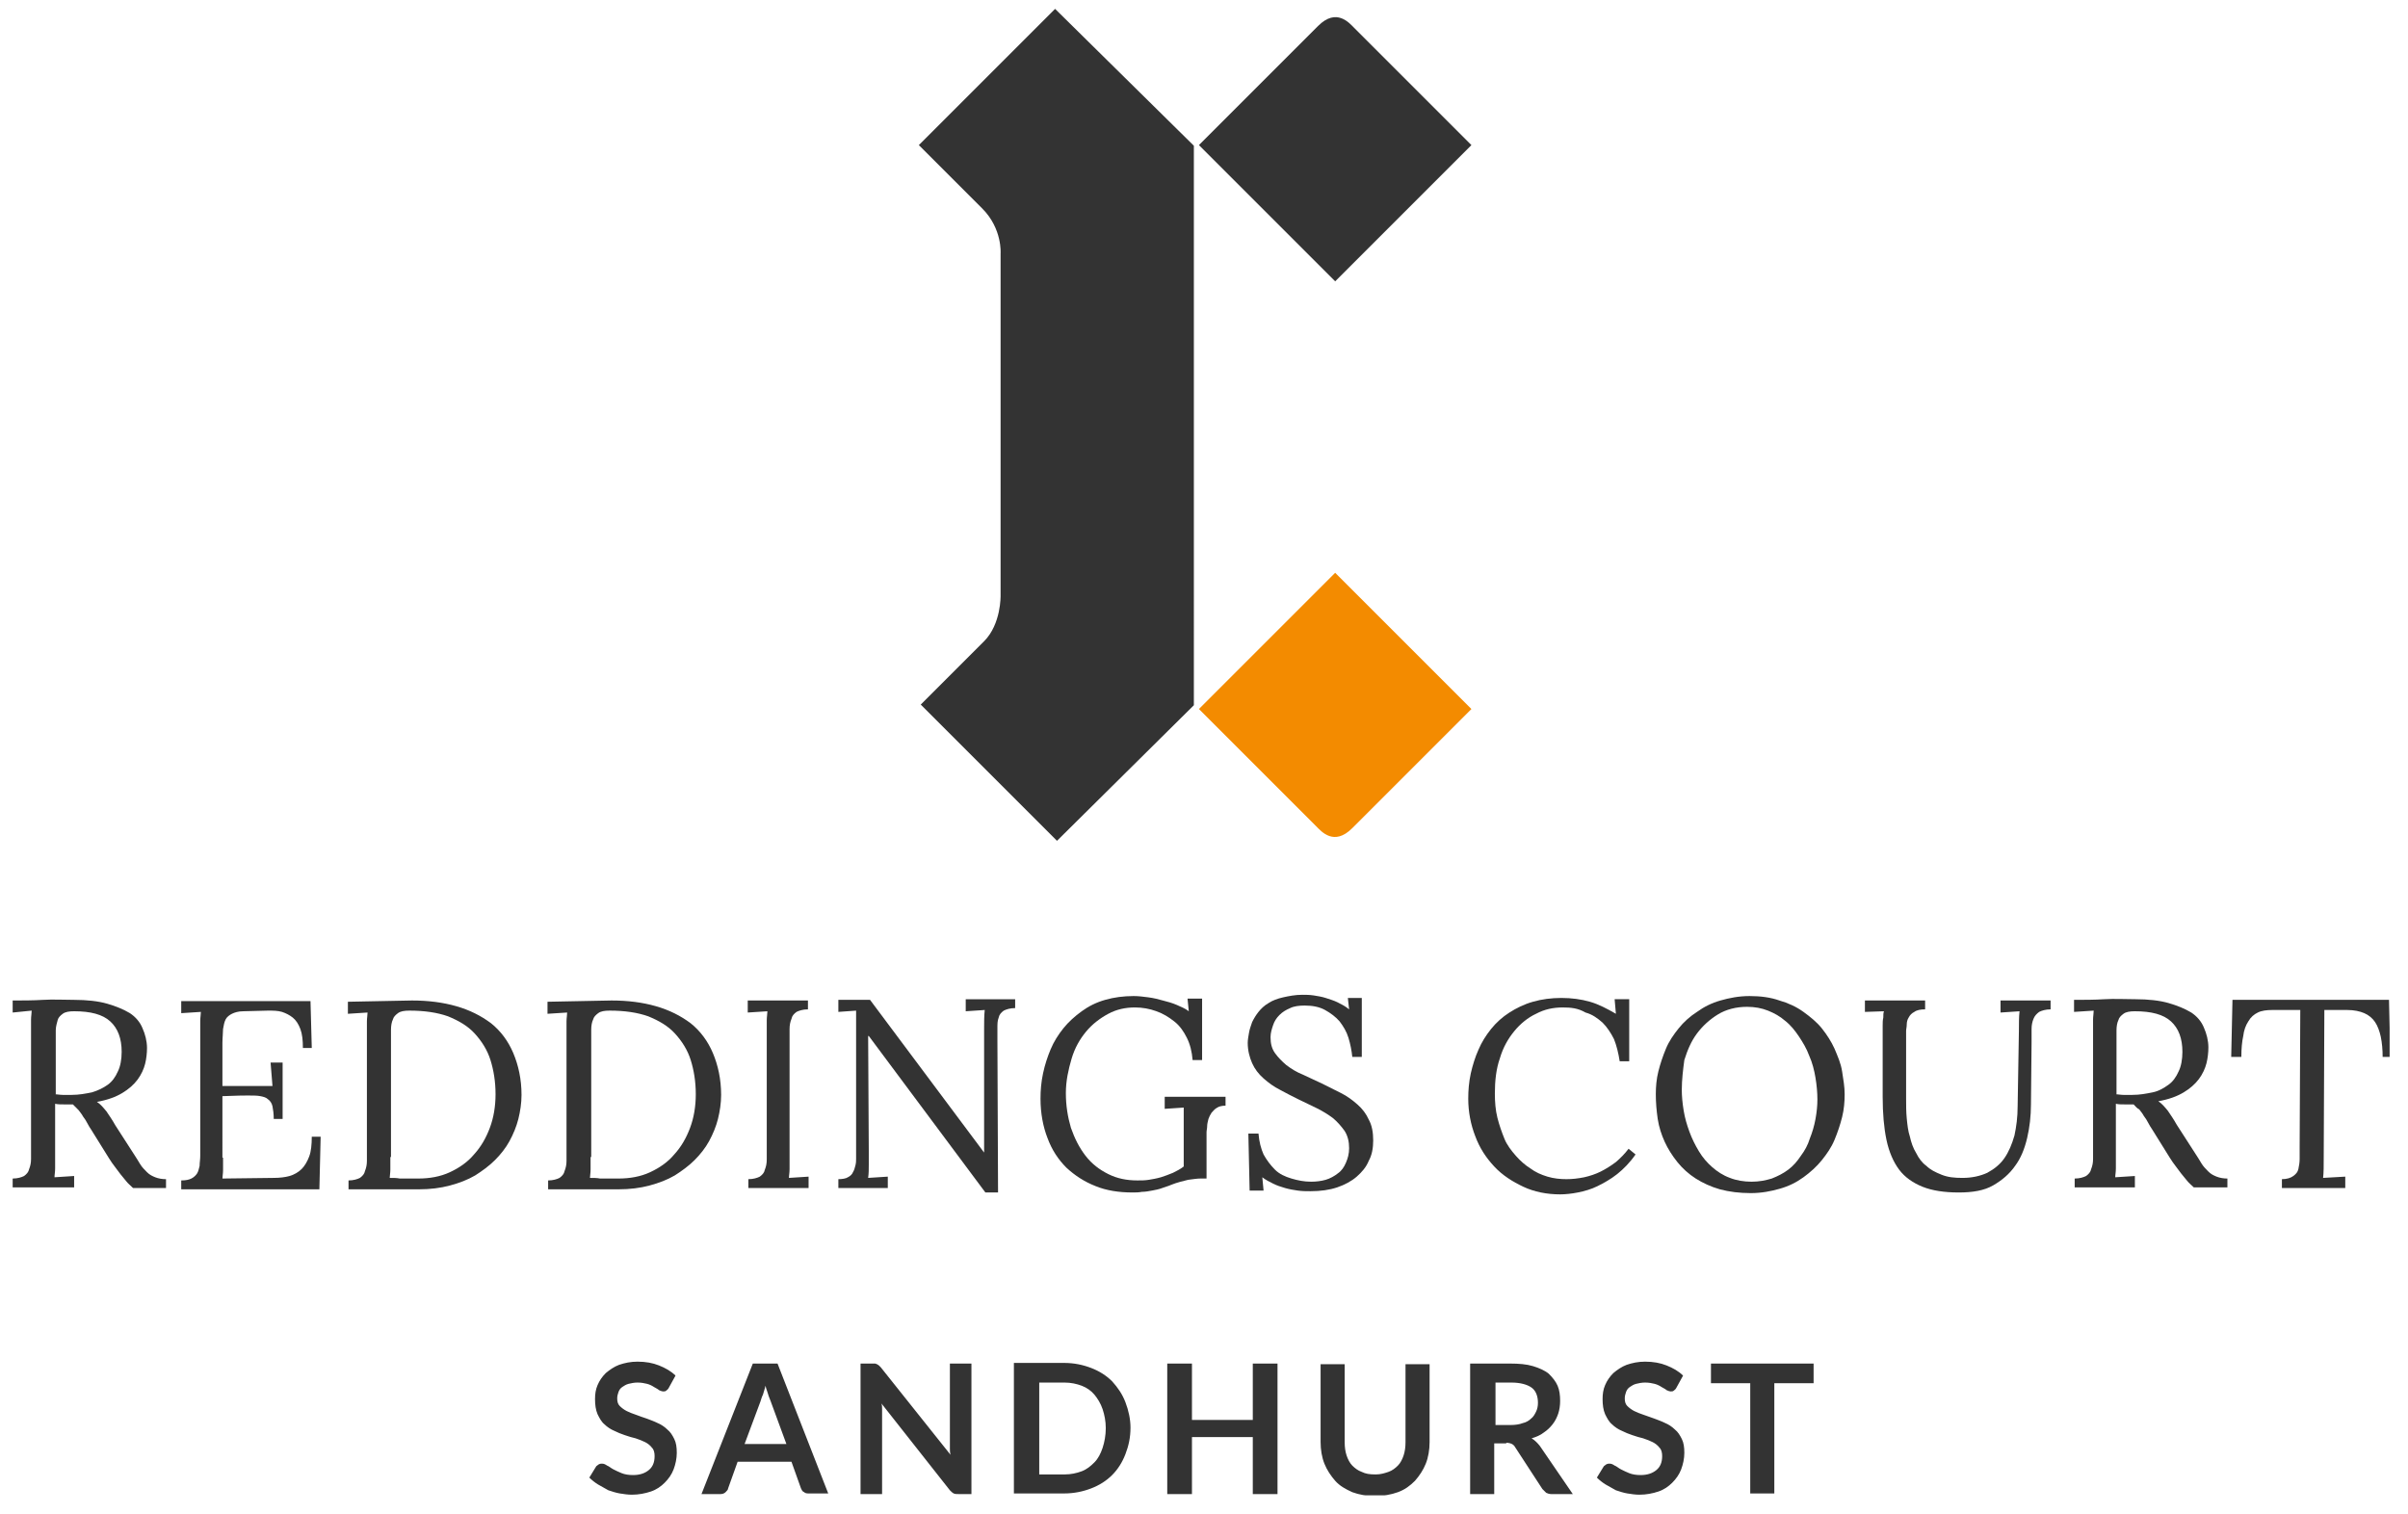 <?xml version="1.0" encoding="utf-8"?>
<!-- Generator: Adobe Illustrator 21.1.0, SVG Export Plug-In . SVG Version: 6.00 Build 0)  -->
<svg version="1.1" id="Layer_1" xmlns="http://www.w3.org/2000/svg" xmlns:xlink="http://www.w3.org/1999/xlink" x="0px" y="0px"
	 width="380px" height="239px" viewBox="0 0 380 239" enable-background="new 0 0 380 239" xml:space="preserve">
<g>
	<defs>
		<rect id="SVGID_1_" x="2" y="1.4" width="375.1" height="234.6"/>
	</defs>
	<clipPath id="SVGID_2_">
		<use xlink:href="#SVGID_1_"  overflow="visible"/>
	</clipPath>
	<path clip-path="url(#SVGID_2_)" fill="#333333" d="M166.5,1.4L145,22.9l10,10c3.2,3.2,2.9,7.1,2.9,7.1v54c0,0,0.1,4.5-2.6,7.2
		c-2.5,2.5-10,10-10,10l21.5,21.5l21.6-21.4V23L166.5,1.4z"/>
	<path clip-path="url(#SVGID_2_)" fill="#333333" d="M208,4.1c-4.7,4.7-18.8,18.8-18.8,18.8l21.5,21.5l21.5-21.5
		c0,0-13.9-13.9-18.5-18.5C212.9,3.6,210.9,1.2,208,4.1"/>
	<path clip-path="url(#SVGID_2_)" fill="#F38B00" d="M213.4,130.7c4.7-4.7,18.8-18.8,18.8-18.8l-21.5-21.5l-21.5,21.5
		c0,0,13.9,13.9,18.5,18.5C208.5,131.2,210.5,133.6,213.4,130.7"/>
	<g clip-path="url(#SVGID_2_)">
		<path fill="#333333" d="M11.5,174.3c-0.5,0-0.9,0-1.4,0c-0.5,0-1,0-1.4-0.1v8.2c0,0.8,0,1.4,0,2c0,0.6-0.1,1-0.1,1.4l3.1-0.2v1.8
			H2v-1.4c0.8,0,1.4-0.2,1.8-0.4c0.4-0.3,0.7-0.6,0.8-1.1c0.2-0.5,0.3-1,0.3-1.6c0-0.6,0-1.3,0-2.1v-18.3c0-0.6,0-1.1,0-1.6
			c0-0.5,0.1-1,0.1-1.4L2,159.8v-1.9c1.6,0,3.2,0,4.8-0.1s3.2,0,4.9,0c2,0,3.8,0.2,5.2,0.6s2.6,0.9,3.6,1.5c0.9,0.6,1.6,1.4,2,2.4
			c0.4,0.9,0.7,2,0.7,3.1c0,0.8-0.1,1.7-0.3,2.5s-0.6,1.7-1.2,2.5s-1.4,1.5-2.4,2.1c-1,0.6-2.3,1.1-4,1.4c0.6,0.4,1,0.9,1.5,1.5
			c0.4,0.6,0.9,1.3,1.4,2.2l2.9,4.5c0.4,0.6,0.7,1.1,1,1.6s0.7,0.9,1.1,1.3c0.4,0.4,0.8,0.6,1.3,0.8c0.5,0.2,1.1,0.3,1.7,0.3v1.4H21
			c-0.4-0.4-0.8-0.7-1.1-1.1c-0.3-0.4-0.6-0.7-0.9-1.1c-0.3-0.4-0.6-0.8-0.9-1.2c-0.3-0.4-0.6-0.8-0.9-1.3l-2.8-4.5
			c-0.2-0.3-0.4-0.6-0.6-1c-0.2-0.4-0.4-0.7-0.7-1.1c-0.2-0.4-0.5-0.7-0.7-1C12.1,174.9,11.8,174.6,11.5,174.3z M8.6,172.7
			c0.4,0,0.9,0.1,1.3,0.1s0.9,0,1.4,0c1.2,0,2.2-0.2,3.2-0.4c1-0.3,1.8-0.7,2.5-1.2c0.7-0.5,1.2-1.2,1.6-2.1
			c0.4-0.8,0.6-1.9,0.6-3.1c0-2.1-0.6-3.7-1.8-4.8s-3.1-1.6-5.7-1.6c-0.8,0-1.4,0.1-1.8,0.4s-0.7,0.6-0.8,1s-0.3,1-0.3,1.6
			c0,0.6,0,1.3,0,2.1V172.7z"/>
		<path fill="#333333" d="M35.2,182.7c0,0.8,0,1.4,0,2c0,0.5-0.1,1-0.1,1.3l8.1-0.1c0.9,0,1.8-0.1,2.5-0.3c0.7-0.2,1.4-0.6,1.9-1.1
			c0.5-0.5,0.9-1.2,1.2-2c0.3-0.8,0.4-1.9,0.4-3.1h1.4l-0.2,8.3H28.6v-1.4c0.7,0,1.2-0.1,1.6-0.3s0.7-0.5,0.9-0.8
			c0.2-0.3,0.3-0.8,0.4-1.2c0-0.5,0.1-1,0.1-1.6V181v-18.3c0-0.6,0-1.1,0-1.6c0-0.5,0.1-1,0.1-1.4l-3.1,0.2v-1.9H49l0.2,7.4h-1.4
			c0-1.2-0.1-2.2-0.4-3c-0.3-0.8-0.7-1.4-1.2-1.8c-0.5-0.4-1.1-0.7-1.7-0.9c-0.7-0.2-1.4-0.2-2.2-0.2l-3.9,0.1
			c-0.8,0-1.4,0.2-1.8,0.4s-0.8,0.5-1,0.9c-0.2,0.4-0.3,0.9-0.4,1.5c0,0.6-0.1,1.4-0.1,2.2v6.8h7.9l-0.3-3.7h1.9v8.9h-1.4
			c0-0.8-0.1-1.5-0.2-2c-0.1-0.5-0.4-0.9-0.7-1.1c-0.3-0.3-0.7-0.4-1.2-0.5c-0.5-0.1-1.1-0.1-1.7-0.1c-0.2,0-0.4,0-0.6,0
			c-0.2,0-1.4,0-3.7,0.1V182.7z"/>
		<path fill="#333333" d="M65,157.9c2.6,0,4.9,0.3,7,0.9c2.1,0.6,3.9,1.5,5.5,2.7c1.5,1.2,2.7,2.8,3.5,4.7c0.8,1.9,1.3,4.1,1.3,6.6
			c0,1.3-0.2,2.6-0.5,3.8c-0.3,1.2-0.8,2.4-1.4,3.5c-0.6,1.1-1.4,2.1-2.3,3c-0.9,0.9-2,1.7-3.1,2.4c-1.2,0.7-2.5,1.2-4,1.6
			s-3.1,0.6-4.9,0.6H55v-1.4c0.8,0,1.4-0.2,1.8-0.4c0.4-0.3,0.7-0.6,0.8-1.1c0.2-0.5,0.3-1,0.3-1.6c0-0.6,0-1.3,0-2.1v-18.3
			c0-0.6,0-1.1,0-1.6c0-0.5,0.1-1,0.1-1.4l-3.1,0.2v-1.9L65,157.9z M61.6,182.6c0,0.8,0,1.4,0,2c0,0.5-0.1,1-0.1,1.3
			c0.6,0,1.1,0,1.6,0.1c0.5,0,1,0,1.4,0s0.7,0,1,0s0.5,0,0.5,0c1.8,0,3.5-0.3,5-1c1.5-0.7,2.8-1.6,3.8-2.8c1.1-1.2,1.9-2.6,2.5-4.2
			c0.6-1.6,0.9-3.4,0.9-5.3c0-2-0.3-3.8-0.8-5.4c-0.5-1.6-1.4-3-2.5-4.2c-1.1-1.2-2.5-2-4.2-2.7c-1.7-0.6-3.7-0.9-6.1-0.9
			c-0.8,0-1.4,0.1-1.8,0.4s-0.7,0.6-0.8,1c-0.2,0.4-0.3,1-0.3,1.6c0,0.6,0,1.3,0,2.1V182.6z"/>
		<path fill="#333333" d="M96.5,157.9c2.6,0,4.9,0.3,7,0.9c2.1,0.6,3.9,1.5,5.5,2.7c1.5,1.2,2.7,2.8,3.5,4.7
			c0.8,1.9,1.3,4.1,1.3,6.6c0,1.3-0.2,2.6-0.5,3.8c-0.3,1.2-0.8,2.4-1.4,3.5c-0.6,1.1-1.4,2.1-2.3,3c-0.9,0.9-2,1.7-3.1,2.4
			c-1.2,0.7-2.5,1.2-4,1.6s-3.1,0.6-4.9,0.6H86.5v-1.4c0.8,0,1.4-0.2,1.8-0.4c0.4-0.3,0.7-0.6,0.8-1.1c0.2-0.5,0.3-1,0.3-1.6
			c0-0.6,0-1.3,0-2.1v-18.3c0-0.6,0-1.1,0-1.6c0-0.5,0.1-1,0.1-1.4l-3.1,0.2v-1.9L96.5,157.9z M93.2,182.6c0,0.8,0,1.4,0,2
			c0,0.5-0.1,1-0.1,1.3c0.6,0,1.1,0,1.6,0.1c0.5,0,1,0,1.4,0s0.7,0,1,0s0.5,0,0.5,0c1.8,0,3.5-0.3,5-1c1.5-0.7,2.8-1.6,3.8-2.8
			c1.1-1.2,1.9-2.6,2.5-4.2c0.6-1.6,0.9-3.4,0.9-5.3c0-2-0.3-3.8-0.8-5.4c-0.5-1.6-1.4-3-2.5-4.2c-1.1-1.2-2.5-2-4.2-2.7
			c-1.7-0.6-3.7-0.9-6.1-0.9c-0.8,0-1.4,0.1-1.8,0.4s-0.7,0.6-0.8,1c-0.2,0.4-0.3,1-0.3,1.6c0,0.6,0,1.3,0,2.1V182.6z"/>
		<path fill="#333333" d="M121,162.6c0-0.6,0-1.1,0-1.6c0-0.5,0.1-1,0.1-1.4l-3.1,0.2v-1.9h9.5v1.4c-0.8,0-1.4,0.2-1.8,0.4
			c-0.4,0.3-0.7,0.6-0.8,1.1c-0.2,0.5-0.3,1-0.3,1.6c0,0.6,0,1.3,0,2.1v18c0,0.8,0,1.4,0,2c0,0.6-0.1,1-0.1,1.4l3.1-0.2v1.8h-9.5
			v-1.4c0.8,0,1.4-0.2,1.8-0.4c0.4-0.3,0.7-0.6,0.8-1.1c0.2-0.5,0.3-1,0.3-1.6c0-0.6,0-1.3,0-2.1V162.6z"/>
		<path fill="#333333" d="M157.5,188.2h-2l-18.4-24.7H137l0.1,18.2c0,0.7,0,1.4,0,2.1c0,0.7,0,1.4-0.1,2.1l3.1-0.2v1.8h-7.8v-1.4
			c0.6,0,1.2-0.1,1.5-0.3c0.4-0.2,0.7-0.5,0.8-0.8c0.2-0.3,0.3-0.7,0.4-1.1s0.1-0.7,0.1-1.1l0-23.3l-2.8,0.2v-1.9h5l18,24.1h0
			l0-19.4c0-1.2,0-2.2,0.1-3.1l-3,0.2v-1.9h7.8v1.4c-0.8,0-1.4,0.2-1.8,0.4c-0.4,0.3-0.7,0.6-0.8,1.1c-0.2,0.5-0.2,1-0.2,1.6
			c0,0.6,0,1.3,0,2.1L157.5,188.2z"/>
		<path fill="#333333" d="M190.6,186h-1.2c-0.5,0-1.1,0.1-1.9,0.2c-0.8,0.2-1.7,0.4-2.7,0.8c-0.4,0.2-0.9,0.3-1.4,0.5
			s-1.1,0.3-1.6,0.4s-1.1,0.2-1.6,0.2c-0.5,0.1-1,0.1-1.5,0.1c-2.1,0-4.1-0.3-5.8-1c-1.8-0.7-3.3-1.7-4.6-2.9
			c-1.3-1.3-2.3-2.8-3-4.7c-0.7-1.8-1.1-3.9-1.1-6.2c0-1.3,0.1-2.6,0.4-4s0.7-2.6,1.2-3.8s1.2-2.3,2-3.3s1.8-1.9,2.9-2.7
			c1.1-0.8,2.3-1.4,3.7-1.8c1.4-0.4,2.9-0.6,4.5-0.6c0.8,0,1.5,0.1,2.3,0.2c0.8,0.1,1.6,0.3,2.3,0.5c0.8,0.2,1.5,0.4,2.2,0.7
			c0.7,0.3,1.4,0.6,1.9,1l-0.2-2h2.3v9.7h-1.5c-0.1-1.3-0.4-2.5-0.9-3.5s-1.1-1.9-2-2.6s-1.7-1.2-2.8-1.6c-1.1-0.4-2.2-0.6-3.4-0.6
			c-1.5,0-2.9,0.3-4.2,1c-1.3,0.7-2.5,1.6-3.5,2.8c-1,1.2-1.8,2.6-2.3,4.3s-0.9,3.5-0.9,5.4c0,2,0.3,3.8,0.8,5.5
			c0.6,1.7,1.3,3.1,2.3,4.4s2.2,2.2,3.6,2.9c1.4,0.7,2.9,1,4.6,1c0.6,0,1.2,0,1.8-0.1c0.6-0.1,1.2-0.2,1.9-0.4
			c0.6-0.2,1.2-0.4,1.9-0.7c0.6-0.3,1.2-0.6,1.7-1v-9.3l-3,0.2v-1.9h9.6v1.4c-0.5,0-1,0.1-1.3,0.3c-0.4,0.2-0.6,0.5-0.9,0.8
			c-0.2,0.3-0.4,0.7-0.5,1c-0.1,0.4-0.2,0.8-0.2,1.1c0,0.4-0.1,0.7-0.1,1c0,0.3,0,0.6,0,0.8V186z"/>
		<path fill="#333333" d="M199.4,187.9h-2.2l-0.2-9h1.6c0.1,1.3,0.4,2.4,0.8,3.3c0.5,0.9,1.1,1.7,1.8,2.4s1.6,1.1,2.6,1.4
			c1,0.3,2,0.5,3.1,0.5c0.8,0,1.6-0.1,2.3-0.3c0.7-0.2,1.4-0.6,1.9-1c0.6-0.4,1-1,1.3-1.7s0.5-1.4,0.5-2.3c0-1-0.2-1.9-0.7-2.7
			c-0.5-0.7-1.1-1.4-1.8-2c-0.8-0.6-1.6-1.1-2.6-1.6s-1.9-0.9-2.9-1.4c-1-0.5-2-1-2.9-1.5c-1-0.5-1.8-1.1-2.6-1.8
			c-0.8-0.7-1.4-1.5-1.8-2.4s-0.7-2-0.7-3.2c0-0.5,0.1-1,0.2-1.6c0.1-0.6,0.3-1.1,0.5-1.7c0.3-0.6,0.6-1.1,1-1.6
			c0.4-0.5,0.9-1,1.6-1.4c0.6-0.4,1.4-0.7,2.3-0.9s1.9-0.4,3-0.4c0.6,0,1.1,0,1.8,0.1c0.6,0.1,1.3,0.2,1.9,0.4
			c0.6,0.2,1.3,0.4,1.9,0.7c0.6,0.3,1.2,0.6,1.8,1.1l-0.2-1.8h2.2v9.3h-1.5c-0.1-1-0.3-2-0.6-3s-0.8-1.8-1.4-2.6
			c-0.6-0.7-1.4-1.3-2.3-1.8s-2-0.7-3.2-0.7c-0.9,0-1.7,0.1-2.3,0.4c-0.7,0.3-1.2,0.6-1.7,1.1c-0.5,0.5-0.8,1-1,1.6
			c-0.2,0.6-0.4,1.2-0.4,1.9c0,1,0.2,1.8,0.7,2.5c0.5,0.7,1.1,1.3,1.8,1.9c0.8,0.6,1.6,1.1,2.6,1.5c1,0.5,2,0.9,3,1.4s2,1,3,1.5
			c1,0.5,1.8,1.1,2.6,1.8c0.8,0.7,1.4,1.5,1.8,2.4c0.5,0.9,0.7,2,0.7,3.3c0,1.2-0.2,2.3-0.7,3.2c-0.4,1-1.1,1.8-1.9,2.5
			c-0.8,0.7-1.9,1.3-3.1,1.7c-1.2,0.4-2.6,0.6-4.2,0.6c-0.6,0-1.3,0-2-0.1c-0.7-0.1-1.3-0.2-2-0.4c-0.7-0.2-1.3-0.4-1.9-0.7
			c-0.6-0.3-1.2-0.6-1.7-1L199.4,187.9z"/>
		<path fill="#333333" d="M246.6,159c-1.5,0-2.9,0.3-4.2,1c-1.3,0.6-2.5,1.6-3.4,2.7c-1,1.2-1.8,2.6-2.3,4.3
			c-0.6,1.7-0.8,3.6-0.8,5.6c0,1.3,0.1,2.6,0.4,3.8c0.3,1.2,0.7,2.3,1.1,3.3s1.1,1.9,1.8,2.7s1.5,1.5,2.3,2c0.8,0.6,1.7,1,2.7,1.3
			s2,0.4,3,0.4c0.9,0,1.8-0.1,2.8-0.3c0.9-0.2,1.8-0.5,2.6-0.9c0.8-0.4,1.6-0.9,2.4-1.5c0.7-0.6,1.4-1.3,2-2.1l1.1,0.9
			c-0.9,1.3-1.9,2.3-2.9,3.1c-1,0.8-2.1,1.4-3.1,1.9s-2.1,0.8-3.1,1c-1,0.2-2,0.3-2.8,0.3c-2.1,0-4.1-0.4-5.8-1.2s-3.3-1.8-4.6-3.2
			c-1.3-1.4-2.3-2.9-3-4.8c-0.7-1.8-1.1-3.8-1.1-5.9c0-1.3,0.1-2.6,0.4-4c0.3-1.3,0.7-2.6,1.2-3.7c0.5-1.2,1.2-2.3,2-3.3
			c0.8-1,1.8-1.9,2.9-2.6s2.3-1.3,3.7-1.7c1.4-0.4,2.9-0.6,4.5-0.6c1.6,0,3.1,0.2,4.5,0.6c1.4,0.4,2.7,1.1,4.1,1.9l-0.2-2.3h2.3v9.8
			h-1.5c-0.2-1.3-0.5-2.5-0.9-3.5c-0.5-1-1.1-1.9-1.8-2.6c-0.8-0.7-1.6-1.3-2.7-1.6C249,159.1,247.9,159,246.6,159z"/>
		<path fill="#333333" d="M261.3,172.7c0-1.2,0.1-2.4,0.4-3.6s0.7-2.4,1.2-3.6c0.5-1.2,1.2-2.2,2-3.2c0.8-1,1.8-1.9,2.9-2.6
			c1.1-0.8,2.3-1.4,3.7-1.8s2.9-0.7,4.6-0.7c1.7,0,3.3,0.2,4.7,0.7c1.4,0.4,2.7,1,3.8,1.8s2.1,1.6,2.9,2.6c0.8,1,1.5,2.1,2,3.2
			c0.5,1.2,1,2.3,1.2,3.6s0.4,2.4,0.4,3.6c0,1.2-0.1,2.4-0.4,3.6s-0.7,2.4-1.2,3.6c-0.5,1.2-1.2,2.2-2,3.2c-0.8,1-1.8,1.9-2.9,2.7
			c-1.1,0.8-2.3,1.4-3.7,1.8c-1.4,0.4-2.9,0.7-4.6,0.7c-1.8,0-3.4-0.2-4.9-0.6c-1.4-0.4-2.7-1-3.8-1.7c-1.1-0.7-2.1-1.6-2.9-2.6
			c-0.8-1-1.5-2.1-2-3.2c-0.5-1.1-0.9-2.3-1.1-3.6C261.4,175.2,261.3,174,261.3,172.7z M265.4,172c0,1,0.1,2.1,0.3,3.3
			s0.5,2.2,0.9,3.3c0.4,1.1,0.9,2.1,1.5,3.1c0.6,1,1.3,1.8,2.1,2.5s1.7,1.3,2.8,1.7c1,0.4,2.2,0.6,3.4,0.6c1.2,0,2.2-0.2,3.2-0.5
			c1-0.4,1.8-0.8,2.6-1.4s1.4-1.3,2-2.2c0.6-0.8,1.1-1.7,1.4-2.7c0.4-1,0.7-2,0.9-3.1c0.2-1.1,0.3-2.1,0.3-3.1c0-1-0.1-2.2-0.3-3.4
			c-0.2-1.2-0.5-2.4-1-3.5c-0.4-1.1-1-2.1-1.6-3c-0.6-0.9-1.3-1.8-2.2-2.5c-0.8-0.7-1.7-1.2-2.7-1.6c-1-0.4-2.1-0.6-3.3-0.6
			c-1.7,0-3.3,0.4-4.6,1.2c-1.3,0.8-2.4,1.8-3.3,3c-0.9,1.2-1.5,2.6-2,4.2C265.6,168.8,265.4,170.4,265.4,172z"/>
		<path fill="#333333" d="M320.5,174.3c0,1.8-0.2,3.6-0.6,5.3c-0.4,1.7-1,3.2-1.9,4.4c-0.9,1.3-2.1,2.3-3.5,3.1s-3.2,1.1-5.4,1.1
			c-2.3,0-4.2-0.3-5.7-0.9c-1.5-0.6-2.8-1.5-3.7-2.7c-0.9-1.2-1.6-2.8-2-4.7c-0.4-1.9-0.6-4.2-0.6-6.8v-8.6c0-0.4,0-0.8,0-1.2
			c0-0.5,0-0.9,0-1.4c0-0.5,0-0.9,0.1-1.3c0-0.4,0-0.7,0.1-1l-3,0.1v-1.8h9.5v1.4c-0.7,0-1.3,0.1-1.7,0.4c-0.4,0.2-0.7,0.5-0.9,0.9
			c-0.2,0.3-0.3,0.7-0.3,1.1c0,0.4-0.1,0.7-0.1,1v10.7c0,1,0,2.1,0.1,3.1s0.2,2,0.5,2.9c0.2,0.9,0.5,1.8,1,2.6
			c0.4,0.8,0.9,1.5,1.6,2c0.6,0.6,1.4,1,2.4,1.4s2,0.5,3.3,0.5c1.5,0,2.8-0.3,3.9-0.8c1.1-0.6,2-1.3,2.7-2.3s1.2-2.2,1.6-3.6
			c0.3-1.4,0.5-2.9,0.5-4.6l0.2-11.9c0-1.2,0-2.2,0.1-3.1l-3,0.2v-1.9h7.9v1.4c-0.8,0-1.4,0.2-1.8,0.4c-0.4,0.3-0.7,0.6-0.9,1.1
			c-0.2,0.5-0.3,1-0.3,1.6c0,0.6,0,1.3,0,2.1L320.5,174.3z"/>
		<path fill="#333333" d="M336.7,174.3c-0.5,0-0.9,0-1.4,0c-0.5,0-1,0-1.4-0.1v8.2c0,0.8,0,1.4,0,2c0,0.6-0.1,1-0.1,1.4l3.1-0.2v1.8
			h-9.5v-1.4c0.8,0,1.4-0.2,1.8-0.4c0.4-0.3,0.7-0.6,0.8-1.1c0.2-0.5,0.3-1,0.3-1.6c0-0.6,0-1.3,0-2.1v-18.3c0-0.6,0-1.1,0-1.6
			c0-0.5,0.1-1,0.1-1.4l-3.1,0.2v-1.9c1.6,0,3.2,0,4.8-0.1s3.2,0,4.9,0c2,0,3.8,0.2,5.2,0.6s2.6,0.9,3.6,1.5c0.9,0.6,1.6,1.4,2,2.4
			c0.4,0.9,0.7,2,0.7,3.1c0,0.8-0.1,1.7-0.3,2.5s-0.6,1.7-1.2,2.5c-0.6,0.8-1.4,1.5-2.4,2.1c-1,0.6-2.3,1.1-4,1.4
			c0.6,0.4,1,0.9,1.5,1.5c0.4,0.6,0.9,1.3,1.4,2.2l2.9,4.5c0.4,0.6,0.7,1.1,1,1.6s0.7,0.9,1.1,1.3s0.8,0.6,1.3,0.8
			c0.5,0.2,1.1,0.3,1.7,0.3v1.4h-5.3c-0.4-0.4-0.8-0.7-1.1-1.1c-0.3-0.4-0.6-0.7-0.9-1.1c-0.3-0.4-0.6-0.8-0.9-1.2
			c-0.3-0.4-0.6-0.8-0.9-1.3l-2.8-4.5c-0.2-0.3-0.4-0.6-0.6-1c-0.2-0.4-0.4-0.7-0.7-1.1c-0.2-0.4-0.5-0.7-0.7-1
			C337.2,174.9,337,174.6,336.7,174.3z M333.8,172.7c0.4,0,0.9,0.1,1.3,0.1s0.9,0,1.4,0c1.2,0,2.2-0.2,3.2-0.4s1.8-0.7,2.5-1.2
			c0.7-0.5,1.2-1.2,1.6-2.1c0.4-0.8,0.6-1.9,0.6-3.1c0-2.1-0.6-3.7-1.8-4.8s-3.1-1.6-5.7-1.6c-0.8,0-1.4,0.1-1.8,0.4s-0.7,0.6-0.8,1
			c-0.2,0.4-0.3,1-0.3,1.6c0,0.6,0,1.3,0,2.1V172.7z"/>
		<path fill="#333333" d="M376,166.9c0-1.3-0.1-2.3-0.3-3.3c-0.2-0.9-0.5-1.7-0.9-2.3c-0.4-0.6-1-1.1-1.7-1.4
			c-0.7-0.3-1.6-0.5-2.7-0.5l-3.6,0l-0.1,23.1c0,1.5,0,2.6-0.1,3.4l3.5-0.2v1.8h-10v-1.4c0.8,0,1.4-0.2,1.8-0.5s0.7-0.6,0.8-1.1
			s0.2-1,0.2-1.6c0-0.6,0-1.3,0-2l0.1-21.5l-4.4,0c-0.9,0-1.7,0.1-2.3,0.4c-0.6,0.3-1.1,0.7-1.5,1.4c-0.4,0.6-0.7,1.4-0.8,2.3
			c-0.2,0.9-0.3,2-0.3,3.3h-1.6l0.2-9h24.7l0.2,9H376z"/>
	</g>
	<path clip-path="url(#SVGID_2_)" fill="#333333" d="M270,215.2v3.1h6.2v17.4h3.8v-17.4h6.2v-3.1H270z M265.6,217.1
		c-0.7-0.7-1.6-1.2-2.6-1.6c-1-0.4-2.1-0.6-3.4-0.6c-1.1,0-2,0.2-2.9,0.5c-0.8,0.3-1.5,0.8-2.1,1.3c-0.6,0.6-1,1.2-1.3,1.9
		c-0.3,0.7-0.4,1.4-0.4,2.2c0,0.9,0.1,1.7,0.4,2.4c0.3,0.6,0.6,1.2,1.1,1.6c0.4,0.4,1,0.8,1.5,1c0.6,0.3,1.1,0.5,1.7,0.7
		c0.6,0.2,1.2,0.4,1.7,0.5c0.6,0.2,1.1,0.4,1.5,0.6c0.4,0.2,0.8,0.5,1.1,0.9c0.3,0.3,0.4,0.8,0.4,1.3c0,1-0.3,1.7-0.9,2.2
		c-0.6,0.5-1.4,0.8-2.5,0.8c-0.7,0-1.3-0.1-1.8-0.3c-0.5-0.2-0.9-0.4-1.3-0.6c-0.4-0.2-0.7-0.5-1-0.6c-0.3-0.2-0.5-0.3-0.8-0.3
		c-0.2,0-0.3,0-0.5,0.1c-0.1,0.1-0.3,0.2-0.4,0.3l-1.1,1.8c0.4,0.4,0.9,0.8,1.4,1.1c0.5,0.3,1.1,0.6,1.6,0.9
		c0.6,0.2,1.2,0.4,1.8,0.5c0.6,0.1,1.3,0.2,1.9,0.2c1.1,0,2.1-0.2,3-0.5c0.9-0.3,1.6-0.8,2.2-1.4c0.6-0.6,1.1-1.3,1.4-2.1
		c0.3-0.8,0.5-1.7,0.5-2.6c0-0.9-0.1-1.6-0.4-2.2c-0.3-0.6-0.6-1.1-1.1-1.5c-0.4-0.4-1-0.8-1.5-1c-0.6-0.3-1.2-0.5-1.7-0.7
		s-1.2-0.4-1.7-0.6c-0.6-0.2-1.1-0.4-1.5-0.6c-0.4-0.2-0.8-0.5-1.1-0.8c-0.3-0.3-0.4-0.7-0.4-1.2c0-0.4,0.1-0.7,0.2-1
		c0.1-0.3,0.3-0.6,0.6-0.8c0.3-0.2,0.6-0.4,1-0.5c0.4-0.1,0.9-0.2,1.4-0.2c0.6,0,1.1,0.1,1.5,0.2c0.4,0.1,0.8,0.3,1.1,0.5
		c0.3,0.2,0.6,0.3,0.8,0.5c0.2,0.1,0.5,0.2,0.6,0.2c0.2,0,0.4,0,0.5-0.1c0.1-0.1,0.3-0.2,0.4-0.4L265.6,217.1z M236.1,218.2h2.4
		c1.4,0,2.5,0.3,3.2,0.8s1,1.4,1,2.4c0,0.5-0.1,1-0.3,1.4c-0.2,0.4-0.4,0.8-0.8,1.1c-0.3,0.3-0.8,0.6-1.3,0.7
		c-0.5,0.2-1.2,0.3-1.9,0.3h-2.4V218.2z M237.7,227.7c0.4,0,0.7,0.1,0.9,0.2c0.2,0.1,0.4,0.3,0.5,0.5l4.3,6.6
		c0.2,0.2,0.4,0.4,0.6,0.6c0.2,0.1,0.5,0.2,0.8,0.2h3.4l-5.2-7.6c-0.4-0.5-0.8-0.9-1.3-1.2c0.7-0.2,1.4-0.5,1.9-0.9
		c0.6-0.4,1-0.8,1.4-1.3c0.4-0.5,0.7-1.1,0.9-1.7c0.2-0.6,0.3-1.3,0.3-2c0-0.9-0.1-1.7-0.4-2.4c-0.3-0.7-0.8-1.3-1.4-1.9
		c-0.6-0.5-1.5-0.9-2.5-1.2c-1-0.3-2.2-0.4-3.6-0.4h-6.3v20.6h3.8v-8H237.7z M214.9,232.3c-0.6-0.2-1.1-0.6-1.5-1
		c-0.4-0.4-0.7-1-0.9-1.6c-0.2-0.6-0.3-1.3-0.3-2.1v-12.3h-3.8v12.3c0,1.2,0.2,2.4,0.6,3.4c0.4,1,1,1.9,1.7,2.7s1.6,1.3,2.7,1.8
		c1.1,0.4,2.2,0.6,3.6,0.6c1.3,0,2.5-0.2,3.6-0.6c1.1-0.4,1.9-1,2.7-1.8c0.7-0.8,1.3-1.7,1.7-2.7c0.4-1,0.6-2.2,0.6-3.4v-12.3h-3.8
		v12.3c0,0.8-0.1,1.5-0.3,2.1c-0.2,0.6-0.5,1.2-0.9,1.6c-0.4,0.4-0.9,0.8-1.5,1c-0.6,0.2-1.2,0.4-2,0.4
		C216.1,232.7,215.5,232.6,214.9,232.3 M201.6,215.2h-3.9v8.9h-9.6v-8.9h-3.9v20.6h3.9v-9h9.6v9h3.9V215.2z M174,228.5
		c-0.3,0.9-0.7,1.7-1.3,2.3c-0.6,0.6-1.2,1.1-2,1.4c-0.8,0.3-1.7,0.5-2.7,0.5h-4v-14.5h4c1,0,1.9,0.2,2.7,0.5c0.8,0.3,1.5,0.8,2,1.4
		s1,1.4,1.3,2.3c0.3,0.9,0.5,1.9,0.5,3S174.3,227.6,174,228.5 M177.6,221.3c-0.5-1.3-1.2-2.3-2.1-3.3c-0.9-0.9-2-1.6-3.3-2.1
		c-1.3-0.5-2.7-0.8-4.3-0.8h-7.9v20.6h7.9c1.6,0,3-0.3,4.3-0.8c1.3-0.5,2.4-1.2,3.3-2.1c0.9-0.9,1.6-2,2.1-3.3
		c0.5-1.3,0.8-2.6,0.8-4.2C178.4,224,178.1,222.6,177.6,221.3 M137.8,215.2h-2v20.6h3.4v-12.6c0-0.2,0-0.5,0-0.8
		c0-0.3,0-0.6-0.1-0.9l10.8,13.7c0.2,0.2,0.4,0.4,0.6,0.5c0.2,0.1,0.5,0.1,0.8,0.1h2v-20.6h-3.4v12.5c0,0.3,0,0.6,0,0.9
		c0,0.3,0,0.6,0.1,1L139,215.8c-0.1-0.1-0.2-0.2-0.3-0.3c-0.1-0.1-0.2-0.1-0.3-0.2c-0.1,0-0.2-0.1-0.3-0.1
		C138.1,215.2,137.9,215.2,137.8,215.2 M120,221.2c0.1-0.3,0.2-0.7,0.4-1.1c0.1-0.4,0.3-0.9,0.4-1.4c0.1,0.5,0.3,0.9,0.4,1.3
		c0.1,0.4,0.3,0.8,0.4,1.1l2.5,6.8h-6.6L120,221.2z M122.7,215.2h-3.9l-8.1,20.6h3c0.3,0,0.6-0.1,0.8-0.3c0.2-0.2,0.4-0.4,0.4-0.6
		l1.5-4.2h8.5l1.5,4.2c0.1,0.2,0.2,0.5,0.5,0.6c0.2,0.2,0.5,0.2,0.8,0.2h3L122.7,215.2z M106.6,217.1c-0.7-0.7-1.6-1.2-2.6-1.6
		c-1-0.4-2.1-0.6-3.4-0.6c-1.1,0-2,0.2-2.9,0.5c-0.8,0.3-1.5,0.8-2.1,1.3c-0.6,0.6-1,1.2-1.3,1.9c-0.3,0.7-0.4,1.4-0.4,2.2
		c0,0.9,0.1,1.7,0.4,2.4c0.3,0.6,0.6,1.2,1.1,1.6c0.4,0.4,1,0.8,1.5,1c0.6,0.3,1.1,0.5,1.7,0.7c0.6,0.2,1.2,0.4,1.7,0.5
		c0.6,0.2,1.1,0.4,1.5,0.6c0.4,0.2,0.8,0.5,1.1,0.9c0.3,0.3,0.4,0.8,0.4,1.3c0,1-0.3,1.7-0.9,2.2c-0.6,0.5-1.4,0.8-2.5,0.8
		c-0.7,0-1.3-0.1-1.8-0.3c-0.5-0.2-0.9-0.4-1.3-0.6c-0.4-0.2-0.7-0.5-1-0.6c-0.3-0.2-0.5-0.3-0.8-0.3c-0.2,0-0.3,0-0.5,0.1
		c-0.1,0.1-0.3,0.2-0.4,0.3l-1.1,1.8c0.4,0.4,0.9,0.8,1.4,1.1c0.5,0.3,1.1,0.6,1.6,0.9c0.6,0.2,1.2,0.4,1.8,0.5
		c0.6,0.1,1.3,0.2,1.9,0.2c1.1,0,2.1-0.2,3-0.5c0.9-0.3,1.6-0.8,2.2-1.4c0.6-0.6,1.1-1.3,1.4-2.1c0.3-0.8,0.5-1.7,0.5-2.6
		c0-0.9-0.1-1.6-0.4-2.2c-0.3-0.6-0.6-1.1-1.1-1.5c-0.4-0.4-1-0.8-1.5-1c-0.6-0.3-1.2-0.5-1.7-0.7c-0.6-0.2-1.2-0.4-1.7-0.6
		c-0.6-0.2-1.1-0.4-1.5-0.6c-0.4-0.2-0.8-0.5-1.1-0.8c-0.3-0.3-0.4-0.7-0.4-1.2c0-0.4,0.1-0.7,0.2-1c0.1-0.3,0.3-0.6,0.6-0.8
		c0.3-0.2,0.6-0.4,1-0.5c0.4-0.1,0.9-0.2,1.4-0.2c0.6,0,1.1,0.1,1.5,0.2c0.4,0.1,0.8,0.3,1.1,0.5c0.3,0.2,0.6,0.3,0.8,0.5
		c0.2,0.1,0.5,0.2,0.6,0.2c0.2,0,0.4,0,0.5-0.1c0.1-0.1,0.3-0.2,0.4-0.4L106.6,217.1z"/>
</g>
</svg>
